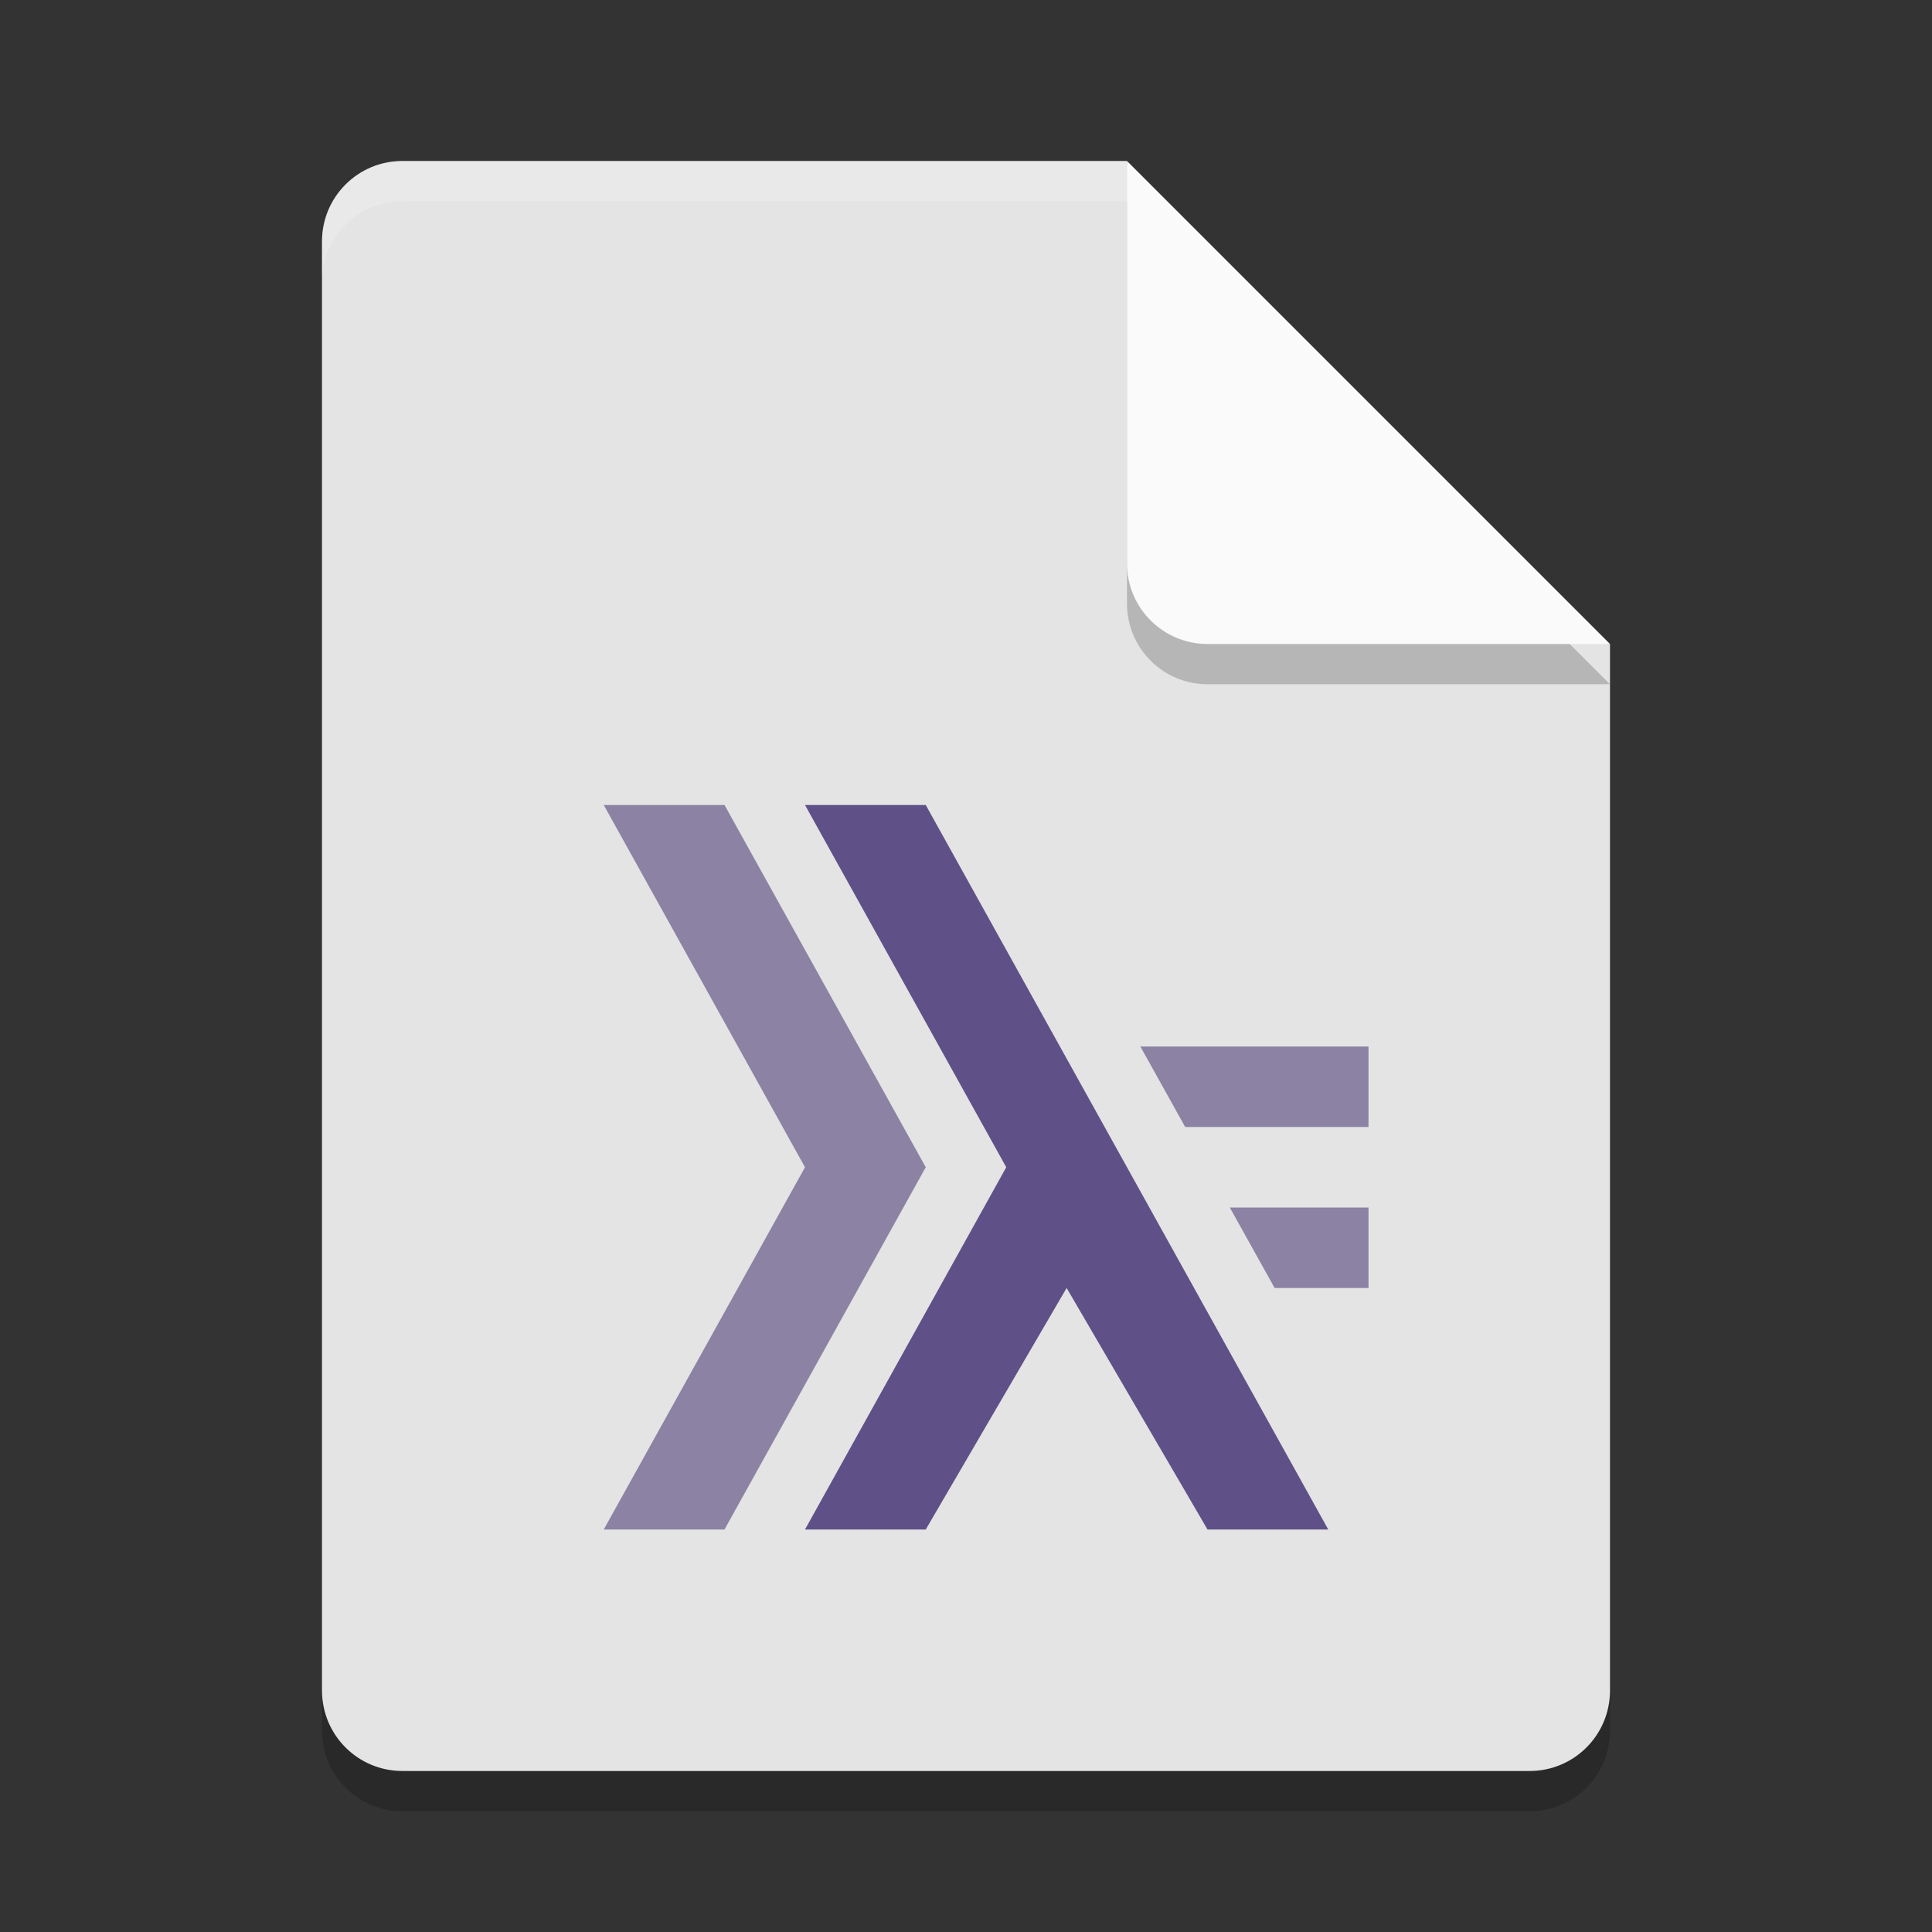 <svg height="24" width="24" xmlns="http://www.w3.org/2000/svg"><rect width="100%" height="100%" fill="#333333" stroke="none"/><path d="m5 2.5c-.554 0-1 .446-1 1v18c0 .554.446 1 1 1h14c .554 0 1-.446 1-1v-13l-5.5-.5-.5-5.5z" opacity=".2"/><path d="m5 2c-.554 0-1 .446-1 1v18c0 .554.446 1 1 1h14c .554 0 1-.446 1-1v-13l-5.5-.5-.5-5.5z" fill="#e4e4e4"/><path d="m5 2c-.554 0-1 .446-1 1v .5c0-.554.446-1 1-1h9v-.5z" fill="#fff" opacity=".2"/><path d="m14 2.5v5c0 .552.448 1 1 1h5z" opacity=".2"/><path d="m14 2v5c0 .552.448 1 1 1h5z" fill="#fafafa"/><path d="m7.5 10 2.5 4.5-2.5 4.5h1.5l2.5-4.5-2.5-4.5z" fill="#8b82a4"/><path d="m10 10 2.5 4.5-2.5 4.5h1.5l1.75-3 1.75 3h1.5l-5-9z" fill="#5f5088"/><path d="m14.166 13 .557 1h2.277v-1z" fill="#8b82a4"/><path d="m15.277 15 .557 1h1.166v-1z" fill="#8b82a4"/></svg>